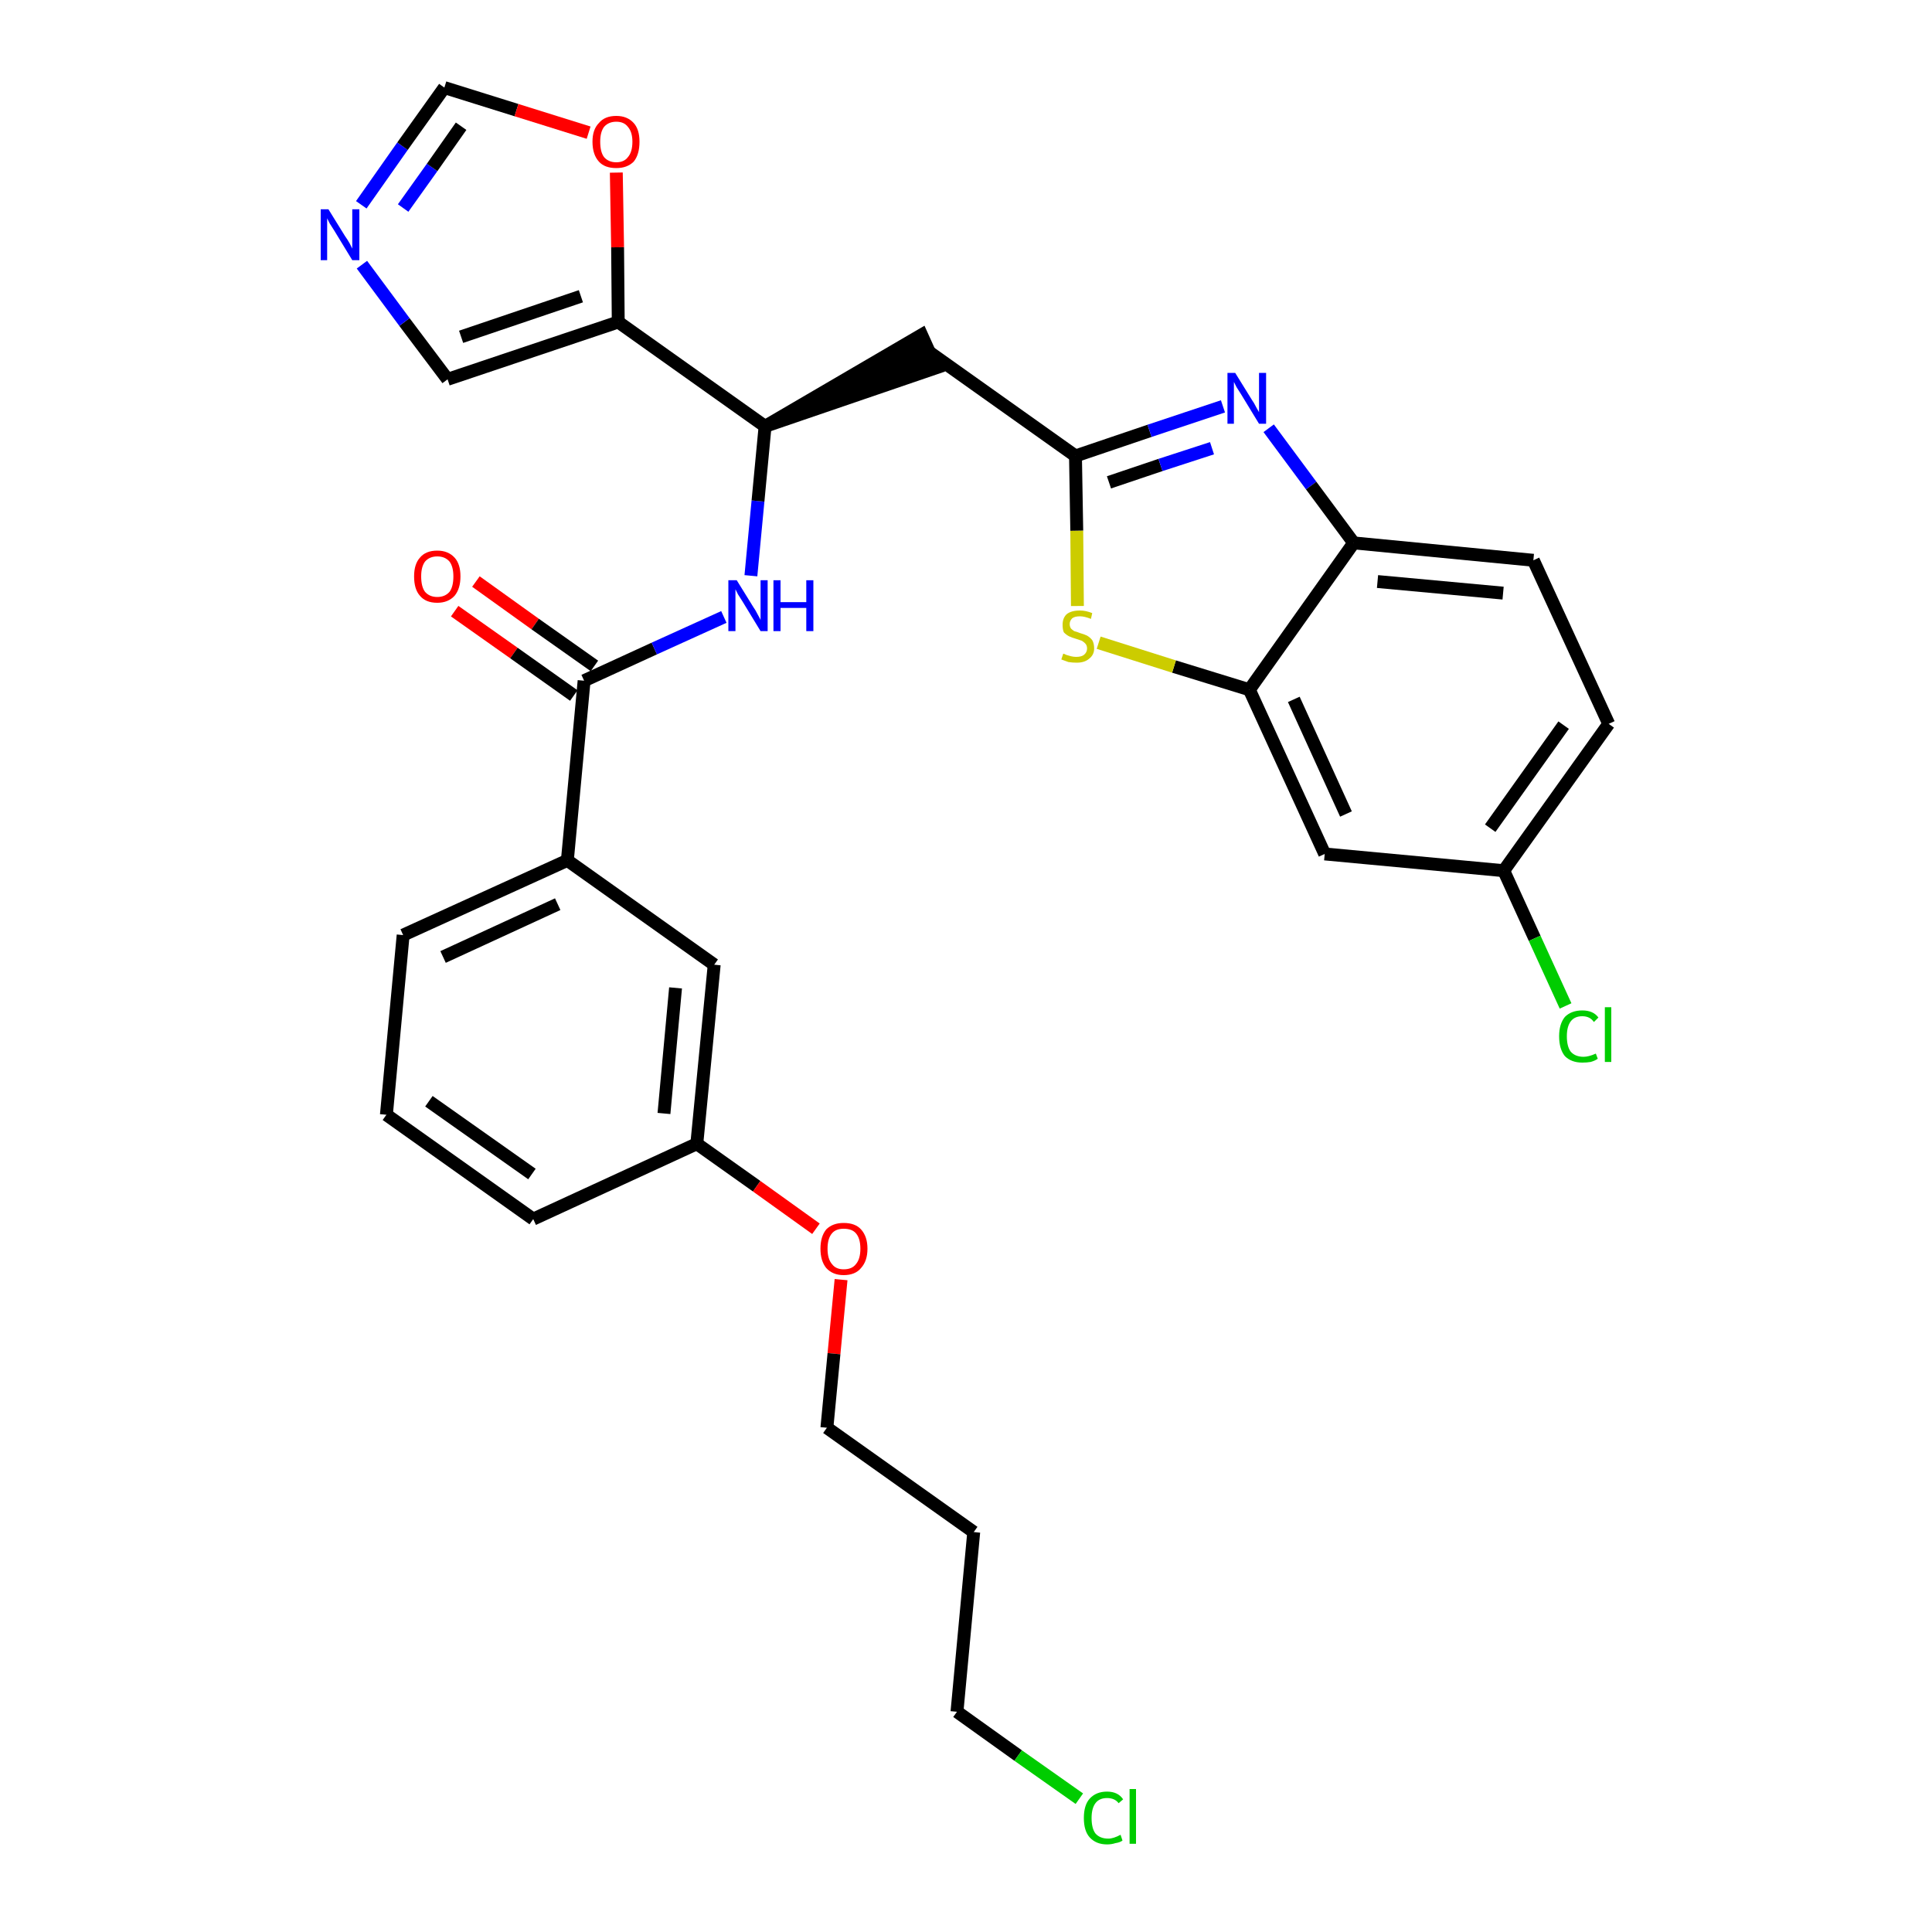 <?xml version='1.0' encoding='iso-8859-1'?>
<svg version='1.1' baseProfile='full'
              xmlns='http://www.w3.org/2000/svg'
                      xmlns:rdkit='http://www.rdkit.org/xml'
                      xmlns:xlink='http://www.w3.org/1999/xlink'
                  xml:space='preserve'
width='300px' height='300px' viewBox='0 0 300 300'>
<!-- END OF HEADER -->
<path class='bond-0 atom-0 atom-1' d='M 70.6,94.9 L 79.8,101.4' style='fill:none;fill-rule:evenodd;stroke:#FF0000;stroke-width:2.0px;stroke-linecap:butt;stroke-linejoin:miter;stroke-opacity:1' />
<path class='bond-0 atom-0 atom-1' d='M 79.8,101.4 L 89.1,108.0' style='fill:none;fill-rule:evenodd;stroke:#000000;stroke-width:2.0px;stroke-linecap:butt;stroke-linejoin:miter;stroke-opacity:1' />
<path class='bond-0 atom-0 atom-1' d='M 73.9,90.3 L 83.1,96.9' style='fill:none;fill-rule:evenodd;stroke:#FF0000;stroke-width:2.0px;stroke-linecap:butt;stroke-linejoin:miter;stroke-opacity:1' />
<path class='bond-0 atom-0 atom-1' d='M 83.1,96.9 L 92.3,103.4' style='fill:none;fill-rule:evenodd;stroke:#000000;stroke-width:2.0px;stroke-linecap:butt;stroke-linejoin:miter;stroke-opacity:1' />
<path class='bond-1 atom-1 atom-2' d='M 90.7,105.7 L 101.6,100.7' style='fill:none;fill-rule:evenodd;stroke:#000000;stroke-width:2.0px;stroke-linecap:butt;stroke-linejoin:miter;stroke-opacity:1' />
<path class='bond-1 atom-1 atom-2' d='M 101.6,100.7 L 112.4,95.8' style='fill:none;fill-rule:evenodd;stroke:#0000FF;stroke-width:2.0px;stroke-linecap:butt;stroke-linejoin:miter;stroke-opacity:1' />
<path class='bond-19 atom-1 atom-20' d='M 90.7,105.7 L 88.1,133.6' style='fill:none;fill-rule:evenodd;stroke:#000000;stroke-width:2.0px;stroke-linecap:butt;stroke-linejoin:miter;stroke-opacity:1' />
<path class='bond-2 atom-2 atom-3' d='M 116.6,89.4 L 117.7,77.8' style='fill:none;fill-rule:evenodd;stroke:#0000FF;stroke-width:2.0px;stroke-linecap:butt;stroke-linejoin:miter;stroke-opacity:1' />
<path class='bond-2 atom-2 atom-3' d='M 117.7,77.8 L 118.8,66.2' style='fill:none;fill-rule:evenodd;stroke:#000000;stroke-width:2.0px;stroke-linecap:butt;stroke-linejoin:miter;stroke-opacity:1' />
<path class='bond-3 atom-3 atom-4' d='M 118.8,66.2 L 145.4,57.1 L 143.1,52.0 Z' style='fill:#000000;fill-rule:evenodd;fill-opacity:1;stroke:#000000;stroke-width:2.0px;stroke-linecap:butt;stroke-linejoin:miter;stroke-opacity:1;' />
<path class='bond-14 atom-3 atom-15' d='M 118.8,66.2 L 96.0,50.0' style='fill:none;fill-rule:evenodd;stroke:#000000;stroke-width:2.0px;stroke-linecap:butt;stroke-linejoin:miter;stroke-opacity:1' />
<path class='bond-4 atom-4 atom-5' d='M 144.2,54.6 L 167.0,70.8' style='fill:none;fill-rule:evenodd;stroke:#000000;stroke-width:2.0px;stroke-linecap:butt;stroke-linejoin:miter;stroke-opacity:1' />
<path class='bond-5 atom-5 atom-6' d='M 167.0,70.8 L 178.5,66.9' style='fill:none;fill-rule:evenodd;stroke:#000000;stroke-width:2.0px;stroke-linecap:butt;stroke-linejoin:miter;stroke-opacity:1' />
<path class='bond-5 atom-5 atom-6' d='M 178.5,66.9 L 189.9,63.1' style='fill:none;fill-rule:evenodd;stroke:#0000FF;stroke-width:2.0px;stroke-linecap:butt;stroke-linejoin:miter;stroke-opacity:1' />
<path class='bond-5 atom-5 atom-6' d='M 172.2,74.9 L 180.2,72.2' style='fill:none;fill-rule:evenodd;stroke:#000000;stroke-width:2.0px;stroke-linecap:butt;stroke-linejoin:miter;stroke-opacity:1' />
<path class='bond-5 atom-5 atom-6' d='M 180.2,72.2 L 188.2,69.6' style='fill:none;fill-rule:evenodd;stroke:#0000FF;stroke-width:2.0px;stroke-linecap:butt;stroke-linejoin:miter;stroke-opacity:1' />
<path class='bond-30 atom-14 atom-5' d='M 167.3,94.1 L 167.2,82.4' style='fill:none;fill-rule:evenodd;stroke:#CCCC00;stroke-width:2.0px;stroke-linecap:butt;stroke-linejoin:miter;stroke-opacity:1' />
<path class='bond-30 atom-14 atom-5' d='M 167.2,82.4 L 167.0,70.8' style='fill:none;fill-rule:evenodd;stroke:#000000;stroke-width:2.0px;stroke-linecap:butt;stroke-linejoin:miter;stroke-opacity:1' />
<path class='bond-6 atom-6 atom-7' d='M 197.0,66.5 L 203.6,75.4' style='fill:none;fill-rule:evenodd;stroke:#0000FF;stroke-width:2.0px;stroke-linecap:butt;stroke-linejoin:miter;stroke-opacity:1' />
<path class='bond-6 atom-6 atom-7' d='M 203.6,75.4 L 210.2,84.3' style='fill:none;fill-rule:evenodd;stroke:#000000;stroke-width:2.0px;stroke-linecap:butt;stroke-linejoin:miter;stroke-opacity:1' />
<path class='bond-7 atom-7 atom-8' d='M 210.2,84.3 L 238.1,87.0' style='fill:none;fill-rule:evenodd;stroke:#000000;stroke-width:2.0px;stroke-linecap:butt;stroke-linejoin:miter;stroke-opacity:1' />
<path class='bond-7 atom-7 atom-8' d='M 213.9,90.3 L 233.4,92.1' style='fill:none;fill-rule:evenodd;stroke:#000000;stroke-width:2.0px;stroke-linecap:butt;stroke-linejoin:miter;stroke-opacity:1' />
<path class='bond-33 atom-13 atom-7' d='M 194.0,107.1 L 210.2,84.3' style='fill:none;fill-rule:evenodd;stroke:#000000;stroke-width:2.0px;stroke-linecap:butt;stroke-linejoin:miter;stroke-opacity:1' />
<path class='bond-8 atom-8 atom-9' d='M 238.1,87.0 L 249.8,112.4' style='fill:none;fill-rule:evenodd;stroke:#000000;stroke-width:2.0px;stroke-linecap:butt;stroke-linejoin:miter;stroke-opacity:1' />
<path class='bond-9 atom-9 atom-10' d='M 249.8,112.4 L 233.5,135.2' style='fill:none;fill-rule:evenodd;stroke:#000000;stroke-width:2.0px;stroke-linecap:butt;stroke-linejoin:miter;stroke-opacity:1' />
<path class='bond-9 atom-9 atom-10' d='M 242.8,112.6 L 231.4,128.6' style='fill:none;fill-rule:evenodd;stroke:#000000;stroke-width:2.0px;stroke-linecap:butt;stroke-linejoin:miter;stroke-opacity:1' />
<path class='bond-10 atom-10 atom-11' d='M 233.5,135.2 L 238.3,145.7' style='fill:none;fill-rule:evenodd;stroke:#000000;stroke-width:2.0px;stroke-linecap:butt;stroke-linejoin:miter;stroke-opacity:1' />
<path class='bond-10 atom-10 atom-11' d='M 238.3,145.7 L 243.1,156.2' style='fill:none;fill-rule:evenodd;stroke:#00CC00;stroke-width:2.0px;stroke-linecap:butt;stroke-linejoin:miter;stroke-opacity:1' />
<path class='bond-11 atom-10 atom-12' d='M 233.5,135.2 L 205.7,132.6' style='fill:none;fill-rule:evenodd;stroke:#000000;stroke-width:2.0px;stroke-linecap:butt;stroke-linejoin:miter;stroke-opacity:1' />
<path class='bond-12 atom-12 atom-13' d='M 205.7,132.6 L 194.0,107.1' style='fill:none;fill-rule:evenodd;stroke:#000000;stroke-width:2.0px;stroke-linecap:butt;stroke-linejoin:miter;stroke-opacity:1' />
<path class='bond-12 atom-12 atom-13' d='M 209.0,126.4 L 200.9,108.6' style='fill:none;fill-rule:evenodd;stroke:#000000;stroke-width:2.0px;stroke-linecap:butt;stroke-linejoin:miter;stroke-opacity:1' />
<path class='bond-13 atom-13 atom-14' d='M 194.0,107.1 L 182.3,103.5' style='fill:none;fill-rule:evenodd;stroke:#000000;stroke-width:2.0px;stroke-linecap:butt;stroke-linejoin:miter;stroke-opacity:1' />
<path class='bond-13 atom-13 atom-14' d='M 182.3,103.5 L 170.6,99.8' style='fill:none;fill-rule:evenodd;stroke:#CCCC00;stroke-width:2.0px;stroke-linecap:butt;stroke-linejoin:miter;stroke-opacity:1' />
<path class='bond-15 atom-15 atom-16' d='M 96.0,50.0 L 69.5,58.9' style='fill:none;fill-rule:evenodd;stroke:#000000;stroke-width:2.0px;stroke-linecap:butt;stroke-linejoin:miter;stroke-opacity:1' />
<path class='bond-15 atom-15 atom-16' d='M 90.2,46.0 L 71.6,52.3' style='fill:none;fill-rule:evenodd;stroke:#000000;stroke-width:2.0px;stroke-linecap:butt;stroke-linejoin:miter;stroke-opacity:1' />
<path class='bond-31 atom-19 atom-15' d='M 95.7,26.8 L 95.9,38.4' style='fill:none;fill-rule:evenodd;stroke:#FF0000;stroke-width:2.0px;stroke-linecap:butt;stroke-linejoin:miter;stroke-opacity:1' />
<path class='bond-31 atom-19 atom-15' d='M 95.9,38.4 L 96.0,50.0' style='fill:none;fill-rule:evenodd;stroke:#000000;stroke-width:2.0px;stroke-linecap:butt;stroke-linejoin:miter;stroke-opacity:1' />
<path class='bond-16 atom-16 atom-17' d='M 69.5,58.9 L 62.8,50.0' style='fill:none;fill-rule:evenodd;stroke:#000000;stroke-width:2.0px;stroke-linecap:butt;stroke-linejoin:miter;stroke-opacity:1' />
<path class='bond-16 atom-16 atom-17' d='M 62.8,50.0 L 56.2,41.1' style='fill:none;fill-rule:evenodd;stroke:#0000FF;stroke-width:2.0px;stroke-linecap:butt;stroke-linejoin:miter;stroke-opacity:1' />
<path class='bond-17 atom-17 atom-18' d='M 56.1,31.8 L 62.5,22.7' style='fill:none;fill-rule:evenodd;stroke:#0000FF;stroke-width:2.0px;stroke-linecap:butt;stroke-linejoin:miter;stroke-opacity:1' />
<path class='bond-17 atom-17 atom-18' d='M 62.5,22.7 L 69.0,13.6' style='fill:none;fill-rule:evenodd;stroke:#000000;stroke-width:2.0px;stroke-linecap:butt;stroke-linejoin:miter;stroke-opacity:1' />
<path class='bond-17 atom-17 atom-18' d='M 62.6,32.3 L 67.1,26.0' style='fill:none;fill-rule:evenodd;stroke:#0000FF;stroke-width:2.0px;stroke-linecap:butt;stroke-linejoin:miter;stroke-opacity:1' />
<path class='bond-17 atom-17 atom-18' d='M 67.1,26.0 L 71.6,19.6' style='fill:none;fill-rule:evenodd;stroke:#000000;stroke-width:2.0px;stroke-linecap:butt;stroke-linejoin:miter;stroke-opacity:1' />
<path class='bond-18 atom-18 atom-19' d='M 69.0,13.6 L 80.2,17.1' style='fill:none;fill-rule:evenodd;stroke:#000000;stroke-width:2.0px;stroke-linecap:butt;stroke-linejoin:miter;stroke-opacity:1' />
<path class='bond-18 atom-18 atom-19' d='M 80.2,17.1 L 91.4,20.6' style='fill:none;fill-rule:evenodd;stroke:#FF0000;stroke-width:2.0px;stroke-linecap:butt;stroke-linejoin:miter;stroke-opacity:1' />
<path class='bond-20 atom-20 atom-21' d='M 88.1,133.6 L 62.6,145.2' style='fill:none;fill-rule:evenodd;stroke:#000000;stroke-width:2.0px;stroke-linecap:butt;stroke-linejoin:miter;stroke-opacity:1' />
<path class='bond-20 atom-20 atom-21' d='M 86.6,140.4 L 68.8,148.6' style='fill:none;fill-rule:evenodd;stroke:#000000;stroke-width:2.0px;stroke-linecap:butt;stroke-linejoin:miter;stroke-opacity:1' />
<path class='bond-32 atom-30 atom-20' d='M 110.9,149.8 L 88.1,133.6' style='fill:none;fill-rule:evenodd;stroke:#000000;stroke-width:2.0px;stroke-linecap:butt;stroke-linejoin:miter;stroke-opacity:1' />
<path class='bond-21 atom-21 atom-22' d='M 62.6,145.2 L 60.0,173.1' style='fill:none;fill-rule:evenodd;stroke:#000000;stroke-width:2.0px;stroke-linecap:butt;stroke-linejoin:miter;stroke-opacity:1' />
<path class='bond-22 atom-22 atom-23' d='M 60.0,173.1 L 82.8,189.3' style='fill:none;fill-rule:evenodd;stroke:#000000;stroke-width:2.0px;stroke-linecap:butt;stroke-linejoin:miter;stroke-opacity:1' />
<path class='bond-22 atom-22 atom-23' d='M 66.6,171.0 L 82.6,182.3' style='fill:none;fill-rule:evenodd;stroke:#000000;stroke-width:2.0px;stroke-linecap:butt;stroke-linejoin:miter;stroke-opacity:1' />
<path class='bond-23 atom-23 atom-24' d='M 82.8,189.3 L 108.2,177.6' style='fill:none;fill-rule:evenodd;stroke:#000000;stroke-width:2.0px;stroke-linecap:butt;stroke-linejoin:miter;stroke-opacity:1' />
<path class='bond-24 atom-24 atom-25' d='M 108.2,177.6 L 117.5,184.2' style='fill:none;fill-rule:evenodd;stroke:#000000;stroke-width:2.0px;stroke-linecap:butt;stroke-linejoin:miter;stroke-opacity:1' />
<path class='bond-24 atom-24 atom-25' d='M 117.5,184.2 L 126.7,190.8' style='fill:none;fill-rule:evenodd;stroke:#FF0000;stroke-width:2.0px;stroke-linecap:butt;stroke-linejoin:miter;stroke-opacity:1' />
<path class='bond-29 atom-24 atom-30' d='M 108.2,177.6 L 110.9,149.8' style='fill:none;fill-rule:evenodd;stroke:#000000;stroke-width:2.0px;stroke-linecap:butt;stroke-linejoin:miter;stroke-opacity:1' />
<path class='bond-29 atom-24 atom-30' d='M 103.1,172.9 L 104.9,153.4' style='fill:none;fill-rule:evenodd;stroke:#000000;stroke-width:2.0px;stroke-linecap:butt;stroke-linejoin:miter;stroke-opacity:1' />
<path class='bond-25 atom-25 atom-26' d='M 130.6,198.7 L 129.5,210.2' style='fill:none;fill-rule:evenodd;stroke:#FF0000;stroke-width:2.0px;stroke-linecap:butt;stroke-linejoin:miter;stroke-opacity:1' />
<path class='bond-25 atom-25 atom-26' d='M 129.5,210.2 L 128.4,221.7' style='fill:none;fill-rule:evenodd;stroke:#000000;stroke-width:2.0px;stroke-linecap:butt;stroke-linejoin:miter;stroke-opacity:1' />
<path class='bond-26 atom-26 atom-27' d='M 128.4,221.7 L 151.2,237.9' style='fill:none;fill-rule:evenodd;stroke:#000000;stroke-width:2.0px;stroke-linecap:butt;stroke-linejoin:miter;stroke-opacity:1' />
<path class='bond-27 atom-27 atom-28' d='M 151.2,237.9 L 148.6,265.8' style='fill:none;fill-rule:evenodd;stroke:#000000;stroke-width:2.0px;stroke-linecap:butt;stroke-linejoin:miter;stroke-opacity:1' />
<path class='bond-28 atom-28 atom-29' d='M 148.6,265.8 L 158.1,272.6' style='fill:none;fill-rule:evenodd;stroke:#000000;stroke-width:2.0px;stroke-linecap:butt;stroke-linejoin:miter;stroke-opacity:1' />
<path class='bond-28 atom-28 atom-29' d='M 158.1,272.6 L 167.6,279.3' style='fill:none;fill-rule:evenodd;stroke:#00CC00;stroke-width:2.0px;stroke-linecap:butt;stroke-linejoin:miter;stroke-opacity:1' />
<path  class='atom-0' d='M 64.3 89.5
Q 64.3 87.6, 65.2 86.6
Q 66.1 85.5, 67.9 85.5
Q 69.6 85.5, 70.6 86.6
Q 71.5 87.6, 71.5 89.5
Q 71.5 91.4, 70.6 92.5
Q 69.6 93.6, 67.9 93.6
Q 66.1 93.6, 65.2 92.5
Q 64.3 91.5, 64.3 89.5
M 67.9 92.7
Q 69.1 92.7, 69.8 91.9
Q 70.4 91.1, 70.4 89.5
Q 70.4 88.0, 69.8 87.2
Q 69.1 86.4, 67.9 86.4
Q 66.7 86.4, 66.0 87.2
Q 65.4 88.0, 65.4 89.5
Q 65.4 91.1, 66.0 91.9
Q 66.7 92.7, 67.9 92.7
' fill='#FF0000'/>
<path  class='atom-2' d='M 114.4 90.1
L 117.0 94.3
Q 117.3 94.7, 117.7 95.5
Q 118.1 96.2, 118.1 96.3
L 118.1 90.1
L 119.2 90.1
L 119.2 98.0
L 118.1 98.0
L 115.3 93.4
Q 115.0 92.9, 114.6 92.3
Q 114.3 91.7, 114.2 91.5
L 114.2 98.0
L 113.1 98.0
L 113.1 90.1
L 114.4 90.1
' fill='#0000FF'/>
<path  class='atom-2' d='M 120.1 90.1
L 121.2 90.1
L 121.2 93.5
L 125.2 93.5
L 125.2 90.1
L 126.3 90.1
L 126.3 98.0
L 125.2 98.0
L 125.2 94.4
L 121.2 94.4
L 121.2 98.0
L 120.1 98.0
L 120.1 90.1
' fill='#0000FF'/>
<path  class='atom-6' d='M 191.8 57.9
L 194.4 62.1
Q 194.7 62.5, 195.1 63.3
Q 195.5 64.0, 195.5 64.0
L 195.5 57.9
L 196.6 57.9
L 196.6 65.8
L 195.5 65.8
L 192.7 61.2
Q 192.4 60.7, 192.0 60.1
Q 191.7 59.5, 191.6 59.3
L 191.6 65.8
L 190.6 65.8
L 190.6 57.9
L 191.8 57.9
' fill='#0000FF'/>
<path  class='atom-11' d='M 242.1 160.9
Q 242.1 159.0, 243.0 157.9
Q 244.0 156.9, 245.7 156.9
Q 247.4 156.9, 248.2 158.0
L 247.5 158.7
Q 246.9 157.8, 245.7 157.8
Q 244.5 157.8, 243.9 158.6
Q 243.3 159.4, 243.3 160.9
Q 243.3 162.5, 243.9 163.3
Q 244.6 164.1, 245.9 164.1
Q 246.7 164.1, 247.8 163.6
L 248.1 164.4
Q 247.7 164.7, 247.0 164.9
Q 246.4 165.0, 245.7 165.0
Q 244.0 165.0, 243.0 164.0
Q 242.1 162.9, 242.1 160.9
' fill='#00CC00'/>
<path  class='atom-11' d='M 249.2 156.4
L 250.2 156.4
L 250.2 164.9
L 249.2 164.9
L 249.2 156.4
' fill='#00CC00'/>
<path  class='atom-14' d='M 165.1 101.5
Q 165.2 101.5, 165.6 101.7
Q 165.9 101.8, 166.3 101.9
Q 166.7 102.0, 167.1 102.0
Q 167.9 102.0, 168.3 101.7
Q 168.8 101.3, 168.8 100.7
Q 168.8 100.2, 168.5 99.9
Q 168.3 99.7, 168.0 99.5
Q 167.7 99.4, 167.1 99.2
Q 166.4 99.0, 166.0 98.8
Q 165.6 98.6, 165.2 98.2
Q 165.0 97.8, 165.0 97.0
Q 165.0 96.0, 165.6 95.4
Q 166.3 94.8, 167.7 94.8
Q 168.6 94.8, 169.6 95.2
L 169.4 96.1
Q 168.4 95.7, 167.7 95.7
Q 166.9 95.7, 166.5 96.0
Q 166.1 96.4, 166.1 96.9
Q 166.1 97.3, 166.3 97.6
Q 166.5 97.8, 166.8 98.0
Q 167.2 98.1, 167.7 98.3
Q 168.4 98.5, 168.8 98.7
Q 169.3 99.0, 169.6 99.4
Q 169.9 99.9, 169.9 100.7
Q 169.9 101.7, 169.1 102.3
Q 168.4 102.9, 167.2 102.9
Q 166.5 102.9, 165.9 102.8
Q 165.4 102.6, 164.8 102.4
L 165.1 101.5
' fill='#CCCC00'/>
<path  class='atom-17' d='M 51.0 32.5
L 53.6 36.7
Q 53.9 37.1, 54.3 37.8
Q 54.7 38.6, 54.7 38.6
L 54.7 32.5
L 55.8 32.5
L 55.8 40.4
L 54.7 40.4
L 51.9 35.8
Q 51.6 35.3, 51.2 34.7
Q 50.9 34.1, 50.8 33.9
L 50.8 40.4
L 49.8 40.4
L 49.8 32.5
L 51.0 32.5
' fill='#0000FF'/>
<path  class='atom-19' d='M 92.0 22.0
Q 92.0 20.1, 93.0 19.1
Q 93.9 18.0, 95.7 18.0
Q 97.4 18.0, 98.4 19.1
Q 99.3 20.1, 99.3 22.0
Q 99.3 24.0, 98.4 25.1
Q 97.4 26.1, 95.7 26.1
Q 93.9 26.1, 93.0 25.1
Q 92.0 24.0, 92.0 22.0
M 95.7 25.2
Q 96.9 25.2, 97.5 24.4
Q 98.2 23.6, 98.2 22.0
Q 98.2 20.5, 97.5 19.7
Q 96.9 18.9, 95.7 18.9
Q 94.5 18.9, 93.8 19.7
Q 93.2 20.5, 93.2 22.0
Q 93.2 23.6, 93.8 24.4
Q 94.5 25.2, 95.7 25.2
' fill='#FF0000'/>
<path  class='atom-25' d='M 127.4 193.9
Q 127.4 192.0, 128.3 190.9
Q 129.3 189.9, 131.0 189.9
Q 132.8 189.9, 133.7 190.9
Q 134.7 192.0, 134.7 193.9
Q 134.7 195.8, 133.7 196.9
Q 132.8 198.0, 131.0 198.0
Q 129.3 198.0, 128.3 196.9
Q 127.4 195.8, 127.4 193.9
M 131.0 197.1
Q 132.3 197.1, 132.9 196.3
Q 133.6 195.5, 133.6 193.9
Q 133.6 192.3, 132.9 191.5
Q 132.3 190.8, 131.0 190.8
Q 129.8 190.8, 129.2 191.5
Q 128.5 192.3, 128.5 193.9
Q 128.5 195.5, 129.2 196.3
Q 129.8 197.1, 131.0 197.1
' fill='#FF0000'/>
<path  class='atom-29' d='M 168.3 282.3
Q 168.3 280.3, 169.2 279.3
Q 170.2 278.2, 171.9 278.2
Q 173.6 278.2, 174.4 279.4
L 173.7 280.0
Q 173.1 279.2, 171.9 279.2
Q 170.7 279.2, 170.1 280.0
Q 169.5 280.8, 169.5 282.3
Q 169.5 283.9, 170.1 284.7
Q 170.8 285.5, 172.1 285.5
Q 172.9 285.5, 174.0 284.9
L 174.3 285.8
Q 173.9 286.1, 173.2 286.2
Q 172.6 286.4, 171.9 286.4
Q 170.2 286.4, 169.2 285.3
Q 168.3 284.3, 168.3 282.3
' fill='#00CC00'/>
<path  class='atom-29' d='M 175.4 277.8
L 176.4 277.8
L 176.4 286.3
L 175.4 286.3
L 175.4 277.8
' fill='#00CC00'/>
</svg>
